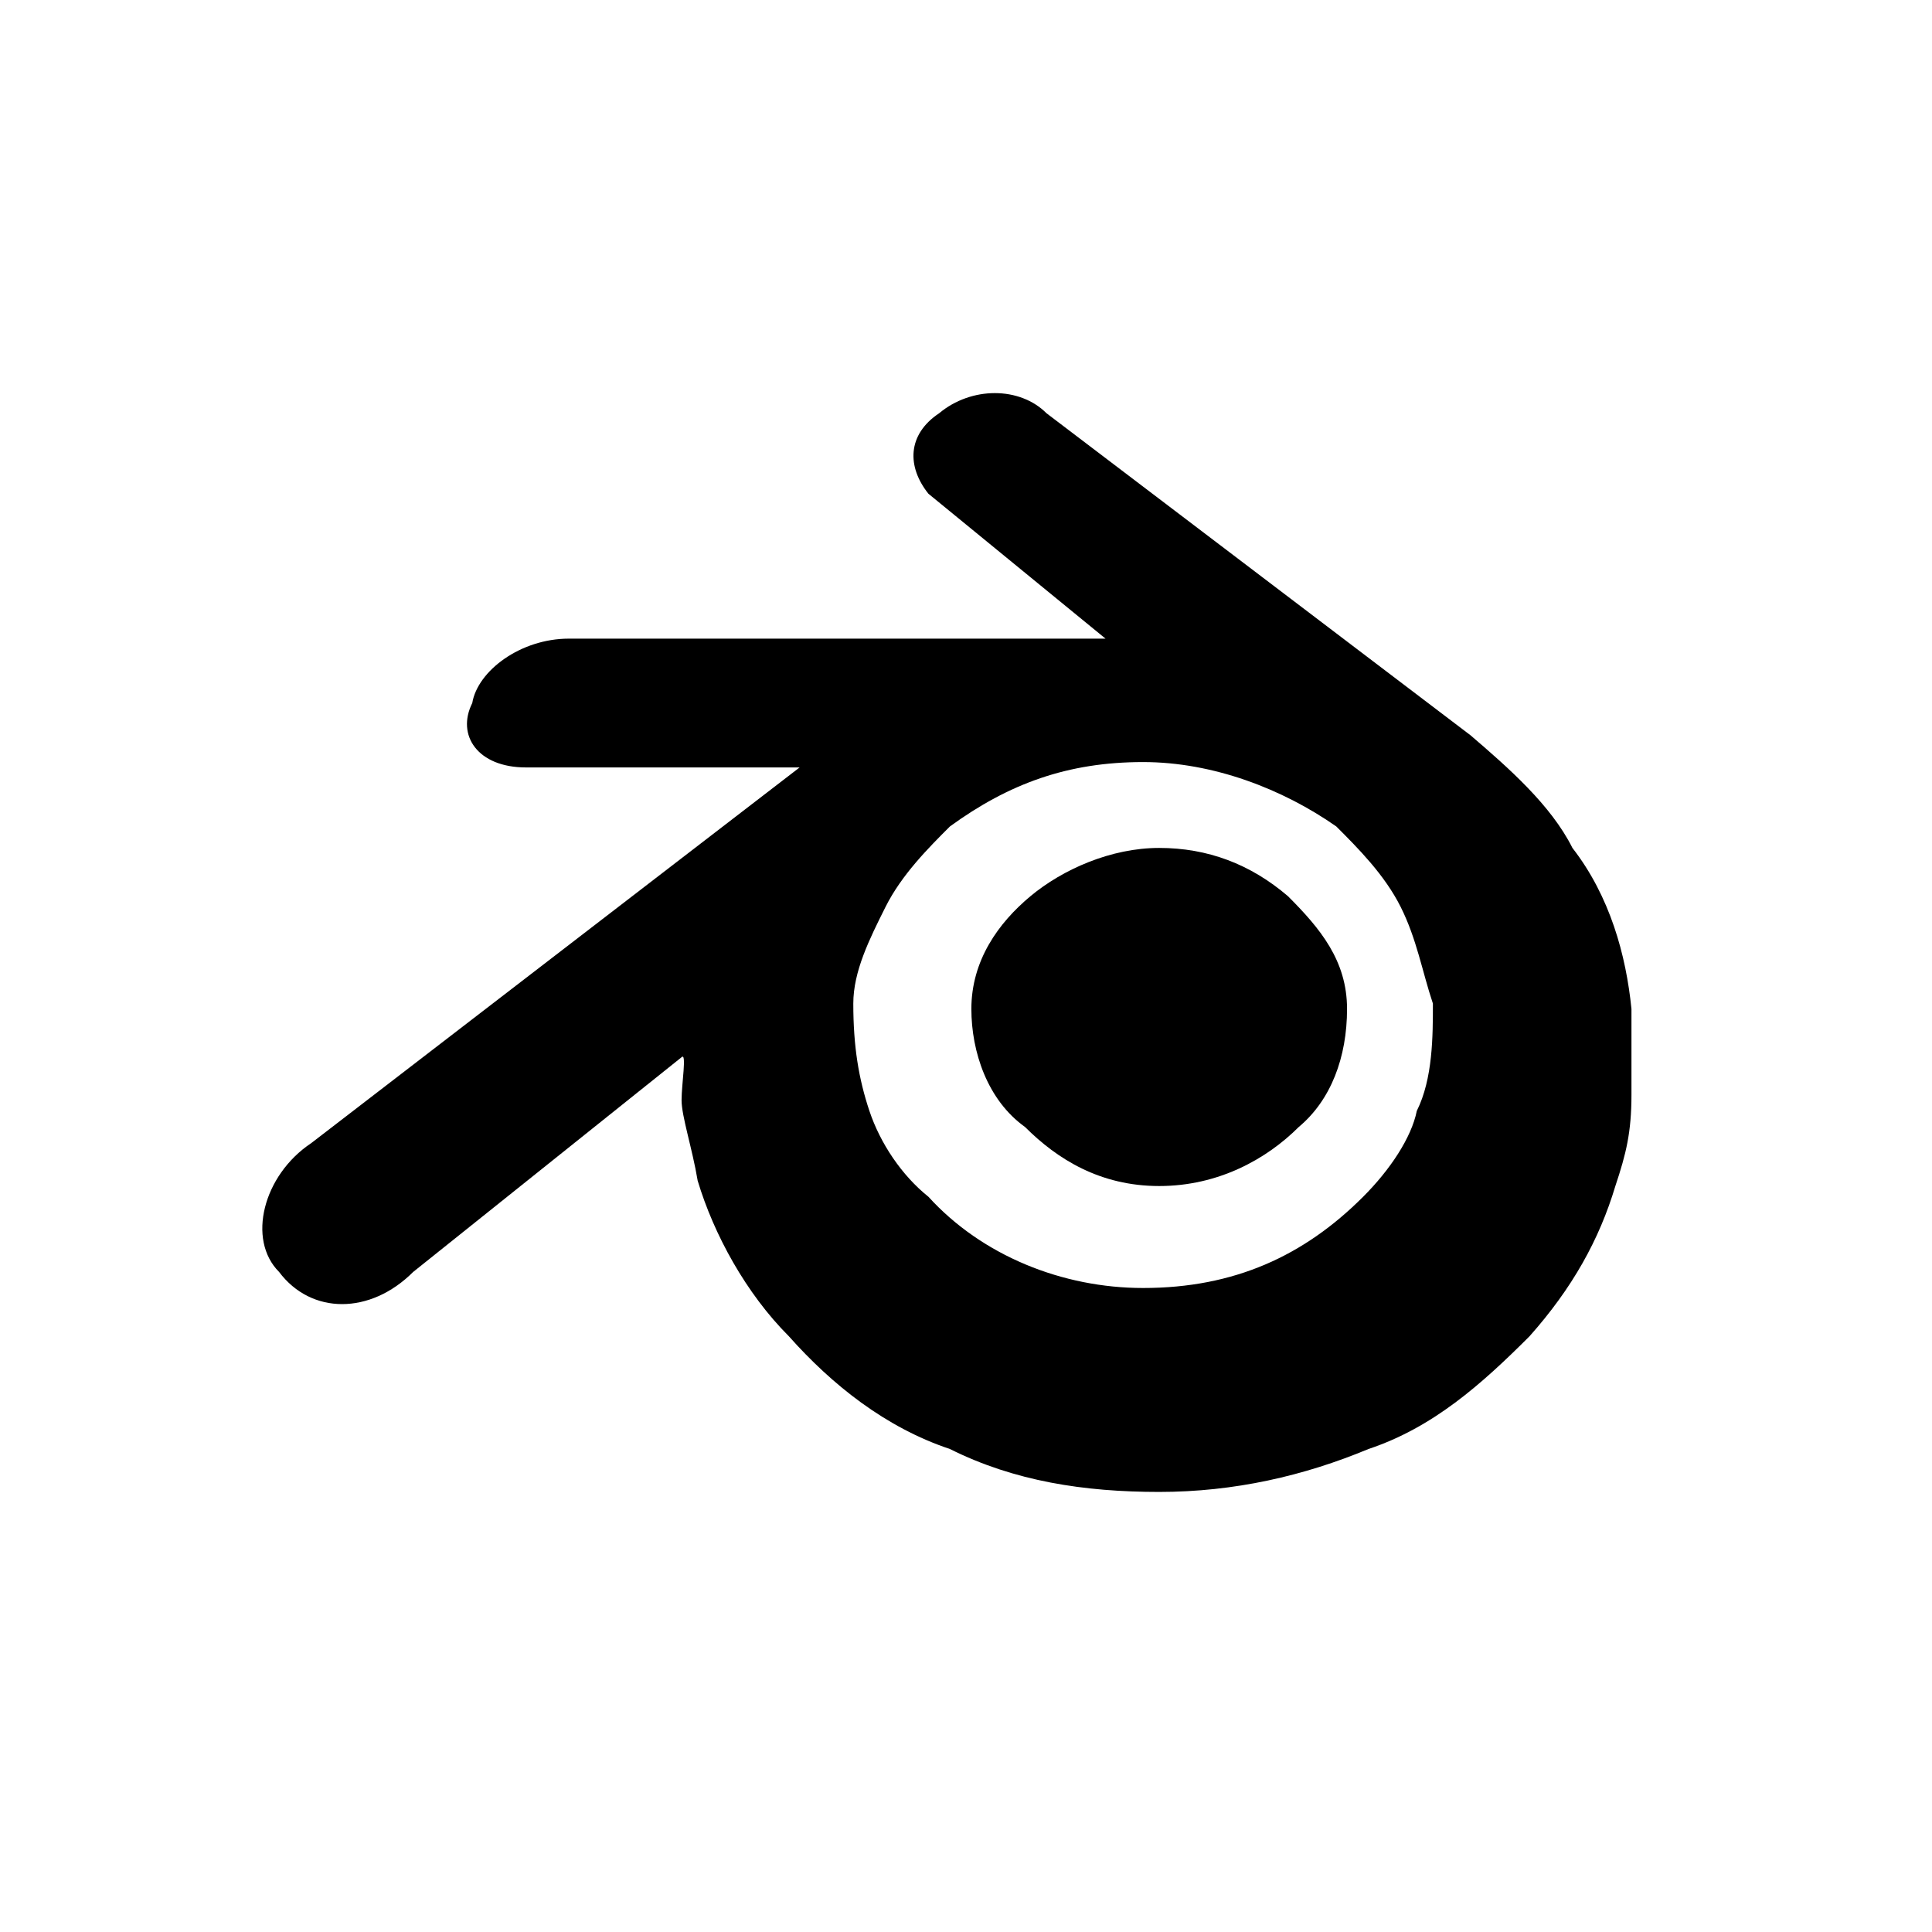 <?xml version="1.0" encoding="utf-8"?>
<svg version="1.0" xmlns="http://www.w3.org/2000/svg" width="36px" height="36px" viewBox="0 0 36 36" xml:space="preserve">
	<path class="fill-foreground stroke-none" d="M18.1,18.8c0-0.9,0.5-1.6,1.1-2.1c0.6-0.5,1.5-0.9,2.4-0.9c0.9,0,1.7,0.3,2.4,0.9c0.6,0.6,1.1,1.2,1.1,2.1
		c0,0.9-0.3,1.7-0.9,2.2c-0.6,0.6-1.5,1.1-2.6,1.1s-1.9-0.5-2.5-1.1C18.4,20.5,18.1,19.6,18.1,18.8z"/>
	<path class="fill-background stroke-none" d="M12.7,20.5c0,0.3,0.2,0.9,0.3,1.5c0.3,1,0.9,2.1,1.7,2.9c0.8,0.9,1.8,1.7,3,2.1c1.2,0.6,2.5,0.8,3.9,0.8
		c1.4,0,2.7-0.3,3.9-0.8c1.2-0.4,2.1-1.2,3-2.1c0.8-0.9,1.3-1.8,1.6-2.8c0.2-0.6,0.3-1,0.3-1.7c0-0.6,0-1,0-1.6c-0.1-1-0.4-2.1-1.1-3
		c-0.4-0.8-1.2-1.5-1.9-2.1l0,0l-7.9-6l0,0c-0.5-0.5-1.4-0.5-2,0c-0.6,0.4-0.6,1-0.2,1.5l0,0l3.3,2.7h-10l0,0c-0.9,0-1.7,0.6-1.8,1.2
		c-0.3,0.6,0.1,1.2,1,1.2l0,0h5.1l-9.1,7l0,0c-0.9,0.6-1.2,1.8-0.6,2.4c0.6,0.8,1.7,0.8,2.5,0l5-4C12.8,19.6,12.7,20.2,12.7,20.5z
		M25.4,22.3c-1.1,1.1-2.4,1.7-4.1,1.7c-1.5,0-3-0.6-4-1.7c-0.5-0.4-0.9-1-1.1-1.6s-0.3-1.2-0.3-2c0-0.6,0.3-1.2,0.6-1.8
		c0.3-0.6,0.8-1.1,1.2-1.5c1.1-0.8,2.2-1.2,3.6-1.2c1.3,0,2.6,0.5,3.6,1.2c0.4,0.4,0.9,0.9,1.2,1.5c0.3,0.6,0.4,1.2,0.6,1.8
		c0,0.6,0,1.4-0.3,2C26.3,21.2,25.9,21.8,25.4,22.3z"/>
</svg>
